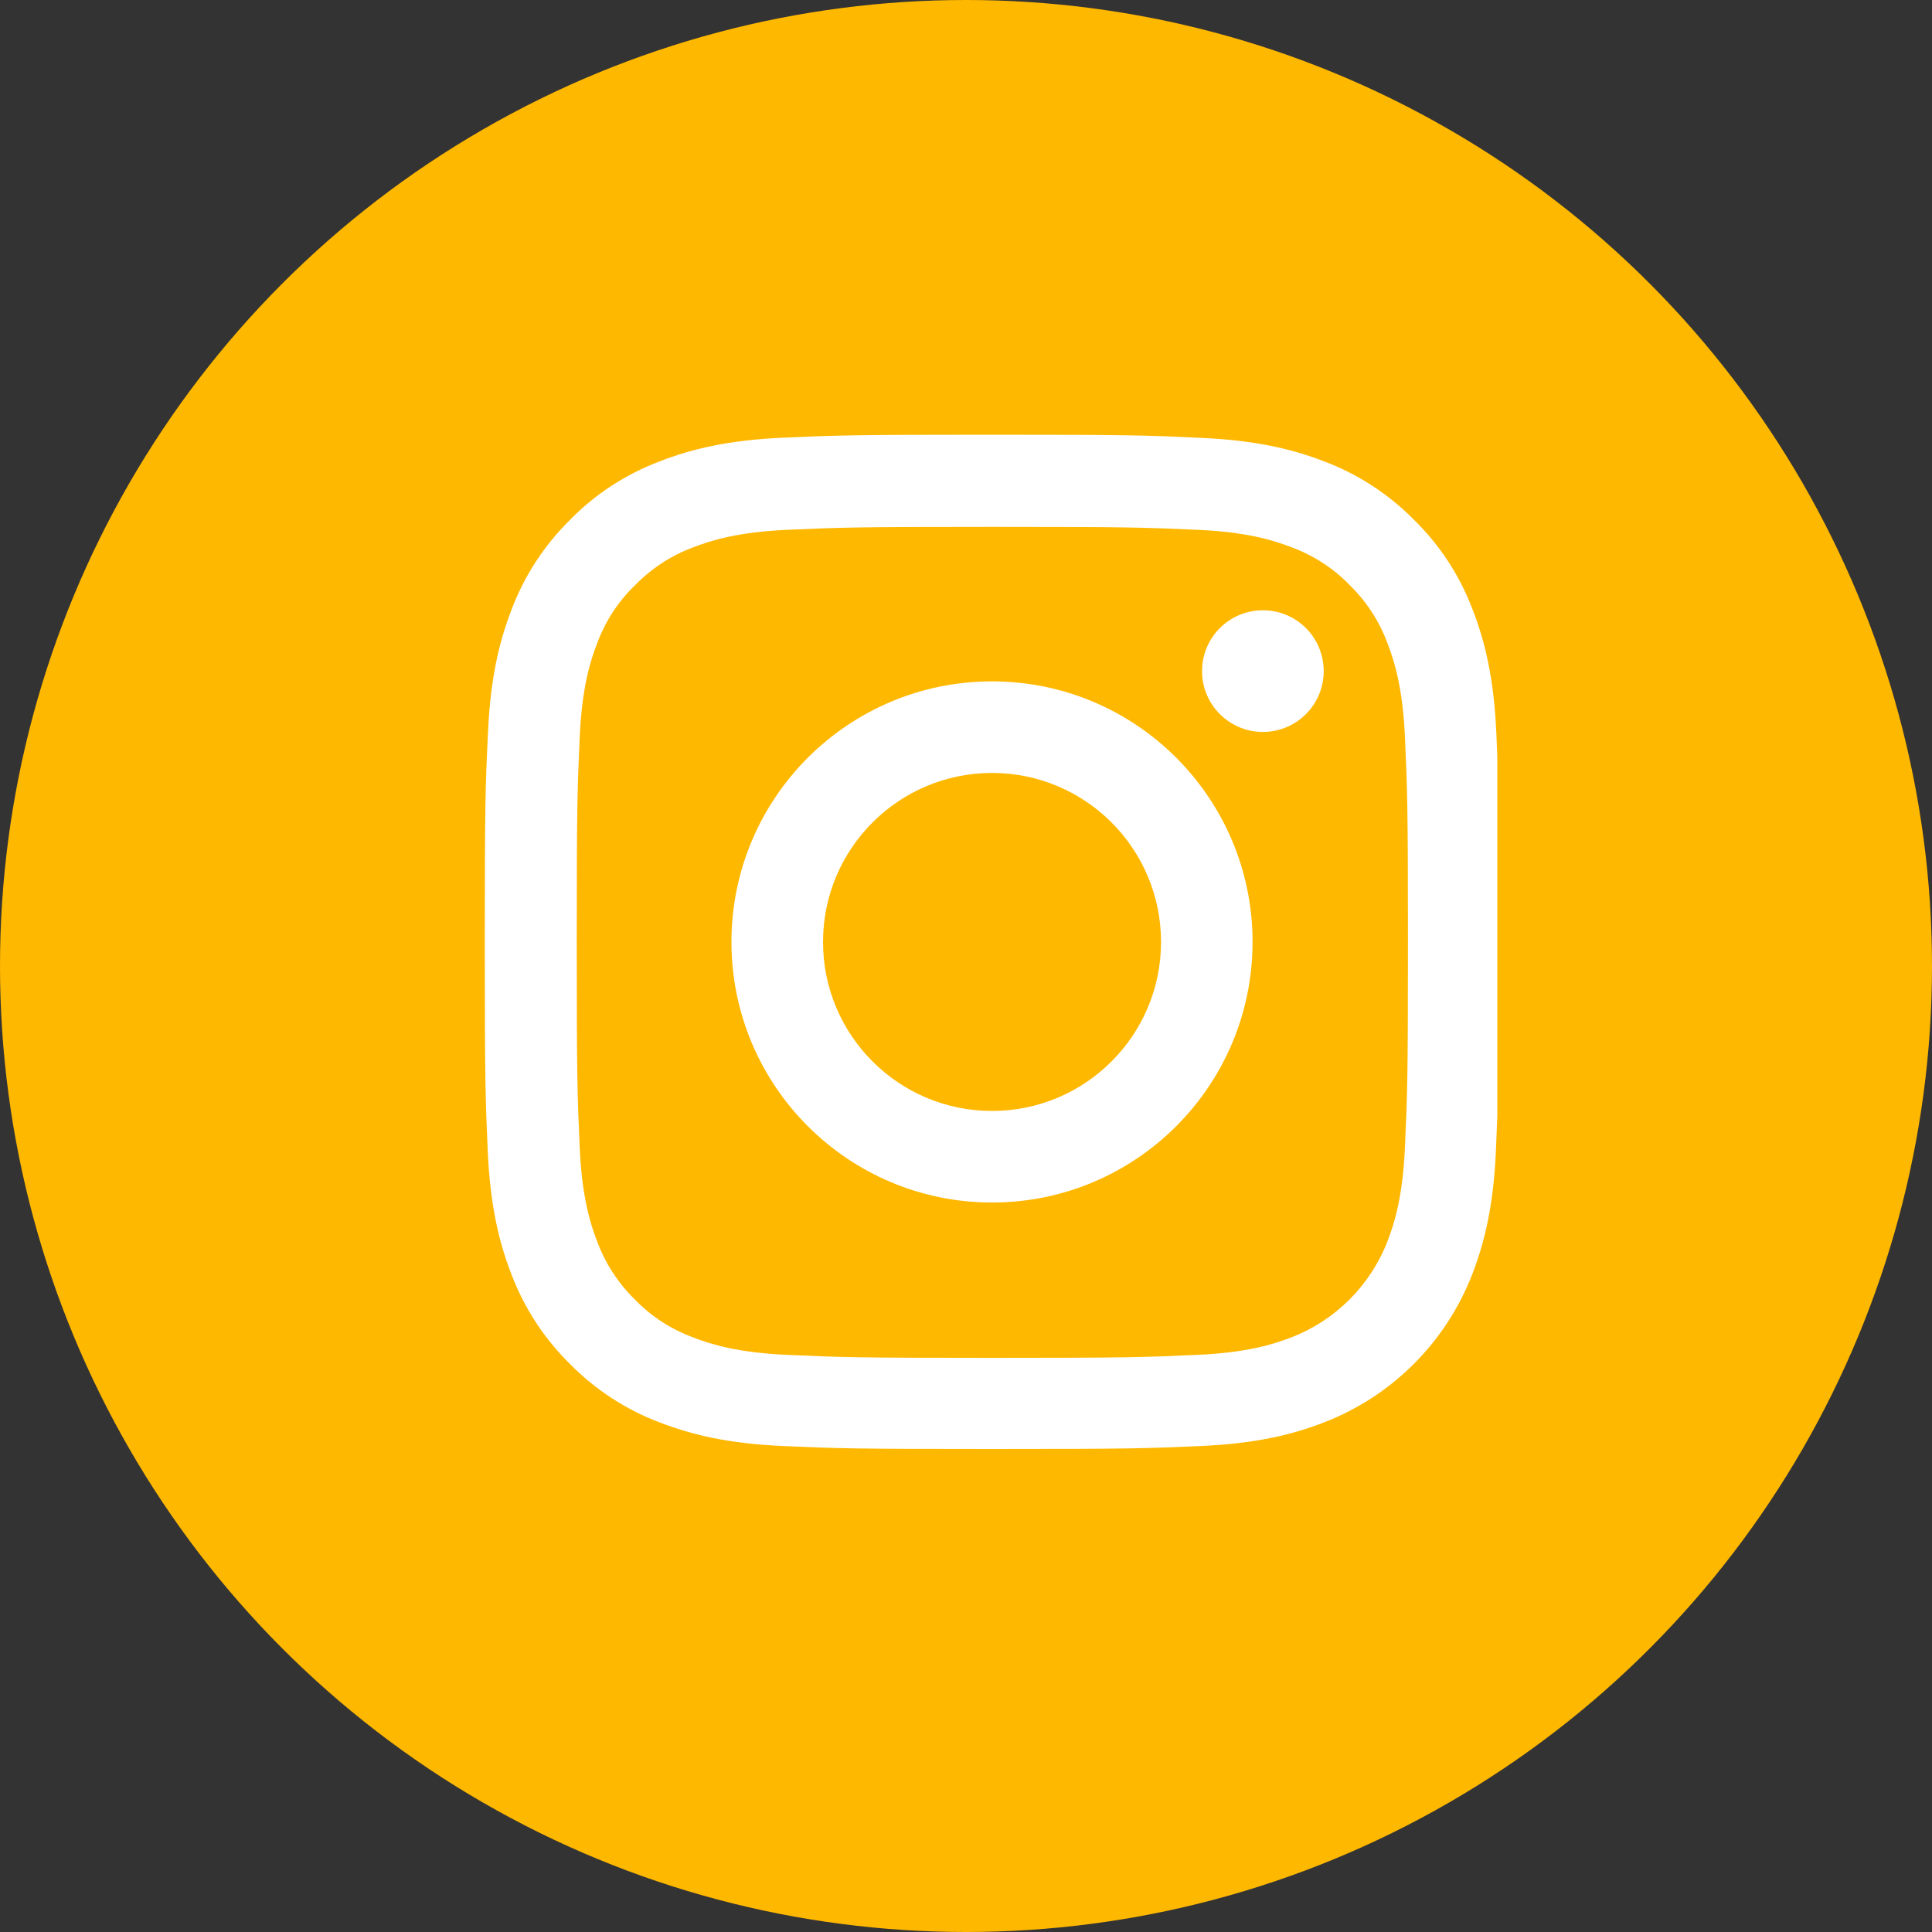 <svg width="40" height="40" viewBox="0 0 40 40" fill="none" xmlns="http://www.w3.org/2000/svg">
<rect x="0" y="0" width="40" height="40" fill="#333333" stroke="none"/>
<circle cx="20" cy="20" r="20" fill="#FFB800"/>
<g clip-path="url(#clip0)">
<path d="M30.98 15.174C30.93 14.058 30.75 13.291 30.491 12.626C30.225 11.921 29.814 11.289 29.277 10.764C28.752 10.231 28.116 9.816 27.419 9.554C26.75 9.295 25.987 9.115 24.871 9.066C23.747 9.012 23.39 9 20.539 9C17.688 9 17.331 9.012 16.211 9.062C15.095 9.111 14.328 9.291 13.664 9.55C12.958 9.816 12.326 10.226 11.801 10.764C11.268 11.289 10.853 11.925 10.591 12.622C10.332 13.291 10.152 14.054 10.103 15.17C10.049 16.294 10.037 16.651 10.037 19.502C10.037 22.353 10.049 22.71 10.098 23.83C10.148 24.946 10.328 25.713 10.587 26.378C10.853 27.083 11.268 27.715 11.801 28.24C12.326 28.773 12.962 29.188 13.659 29.45C14.328 29.709 15.091 29.889 16.207 29.938C17.327 29.988 17.684 30 20.535 30C23.386 30 23.743 29.988 24.863 29.938C25.979 29.889 26.746 29.709 27.41 29.45C28.822 28.905 29.938 27.789 30.483 26.378C30.741 25.709 30.922 24.946 30.971 23.83C31.02 22.71 31.033 22.353 31.033 19.502C31.033 16.651 31.029 16.294 30.98 15.174ZM29.088 23.748C29.043 24.774 28.871 25.327 28.727 25.697C28.375 26.611 27.648 27.338 26.733 27.69C26.364 27.834 25.806 28.006 24.785 28.051C23.677 28.101 23.345 28.113 20.543 28.113C17.741 28.113 17.405 28.101 16.301 28.051C15.276 28.006 14.722 27.834 14.352 27.69C13.897 27.522 13.483 27.256 13.146 26.907C12.798 26.566 12.531 26.156 12.363 25.701C12.219 25.332 12.047 24.774 12.002 23.752C11.953 22.645 11.941 22.312 11.941 19.51C11.941 16.708 11.953 16.372 12.002 15.268C12.047 14.243 12.219 13.689 12.363 13.32C12.531 12.864 12.798 12.45 13.151 12.114C13.491 11.765 13.901 11.498 14.357 11.33C14.726 11.187 15.284 11.014 16.305 10.969C17.413 10.92 17.745 10.908 20.547 10.908C23.353 10.908 23.685 10.92 24.789 10.969C25.815 11.014 26.369 11.187 26.738 11.33C27.193 11.498 27.607 11.765 27.944 12.114C28.292 12.454 28.559 12.864 28.727 13.32C28.871 13.689 29.043 14.247 29.088 15.268C29.138 16.376 29.15 16.708 29.15 19.51C29.15 22.312 29.138 22.64 29.088 23.748Z" fill="white"/>
<path d="M20.539 14.107C17.561 14.107 15.144 16.524 15.144 19.502C15.144 22.48 17.561 24.897 20.539 24.897C23.517 24.897 25.933 22.48 25.933 19.502C25.933 16.524 23.517 14.107 20.539 14.107ZM20.539 23.001C18.607 23.001 17.04 21.434 17.04 19.502C17.04 17.57 18.607 16.003 20.539 16.003C22.471 16.003 24.038 17.57 24.038 19.502C24.038 21.434 22.471 23.001 20.539 23.001Z" fill="white"/>
<path d="M27.406 13.894C27.406 14.59 26.843 15.154 26.147 15.154C25.451 15.154 24.887 14.59 24.887 13.894C24.887 13.198 25.451 12.635 26.147 12.635C26.843 12.635 27.406 13.198 27.406 13.894Z" fill="white"/>
</g>
<defs>
<clipPath id="clip0">
<rect width="21" height="21" fill="white" transform="translate(10 9)"/>
</clipPath>
</defs>
</svg>
